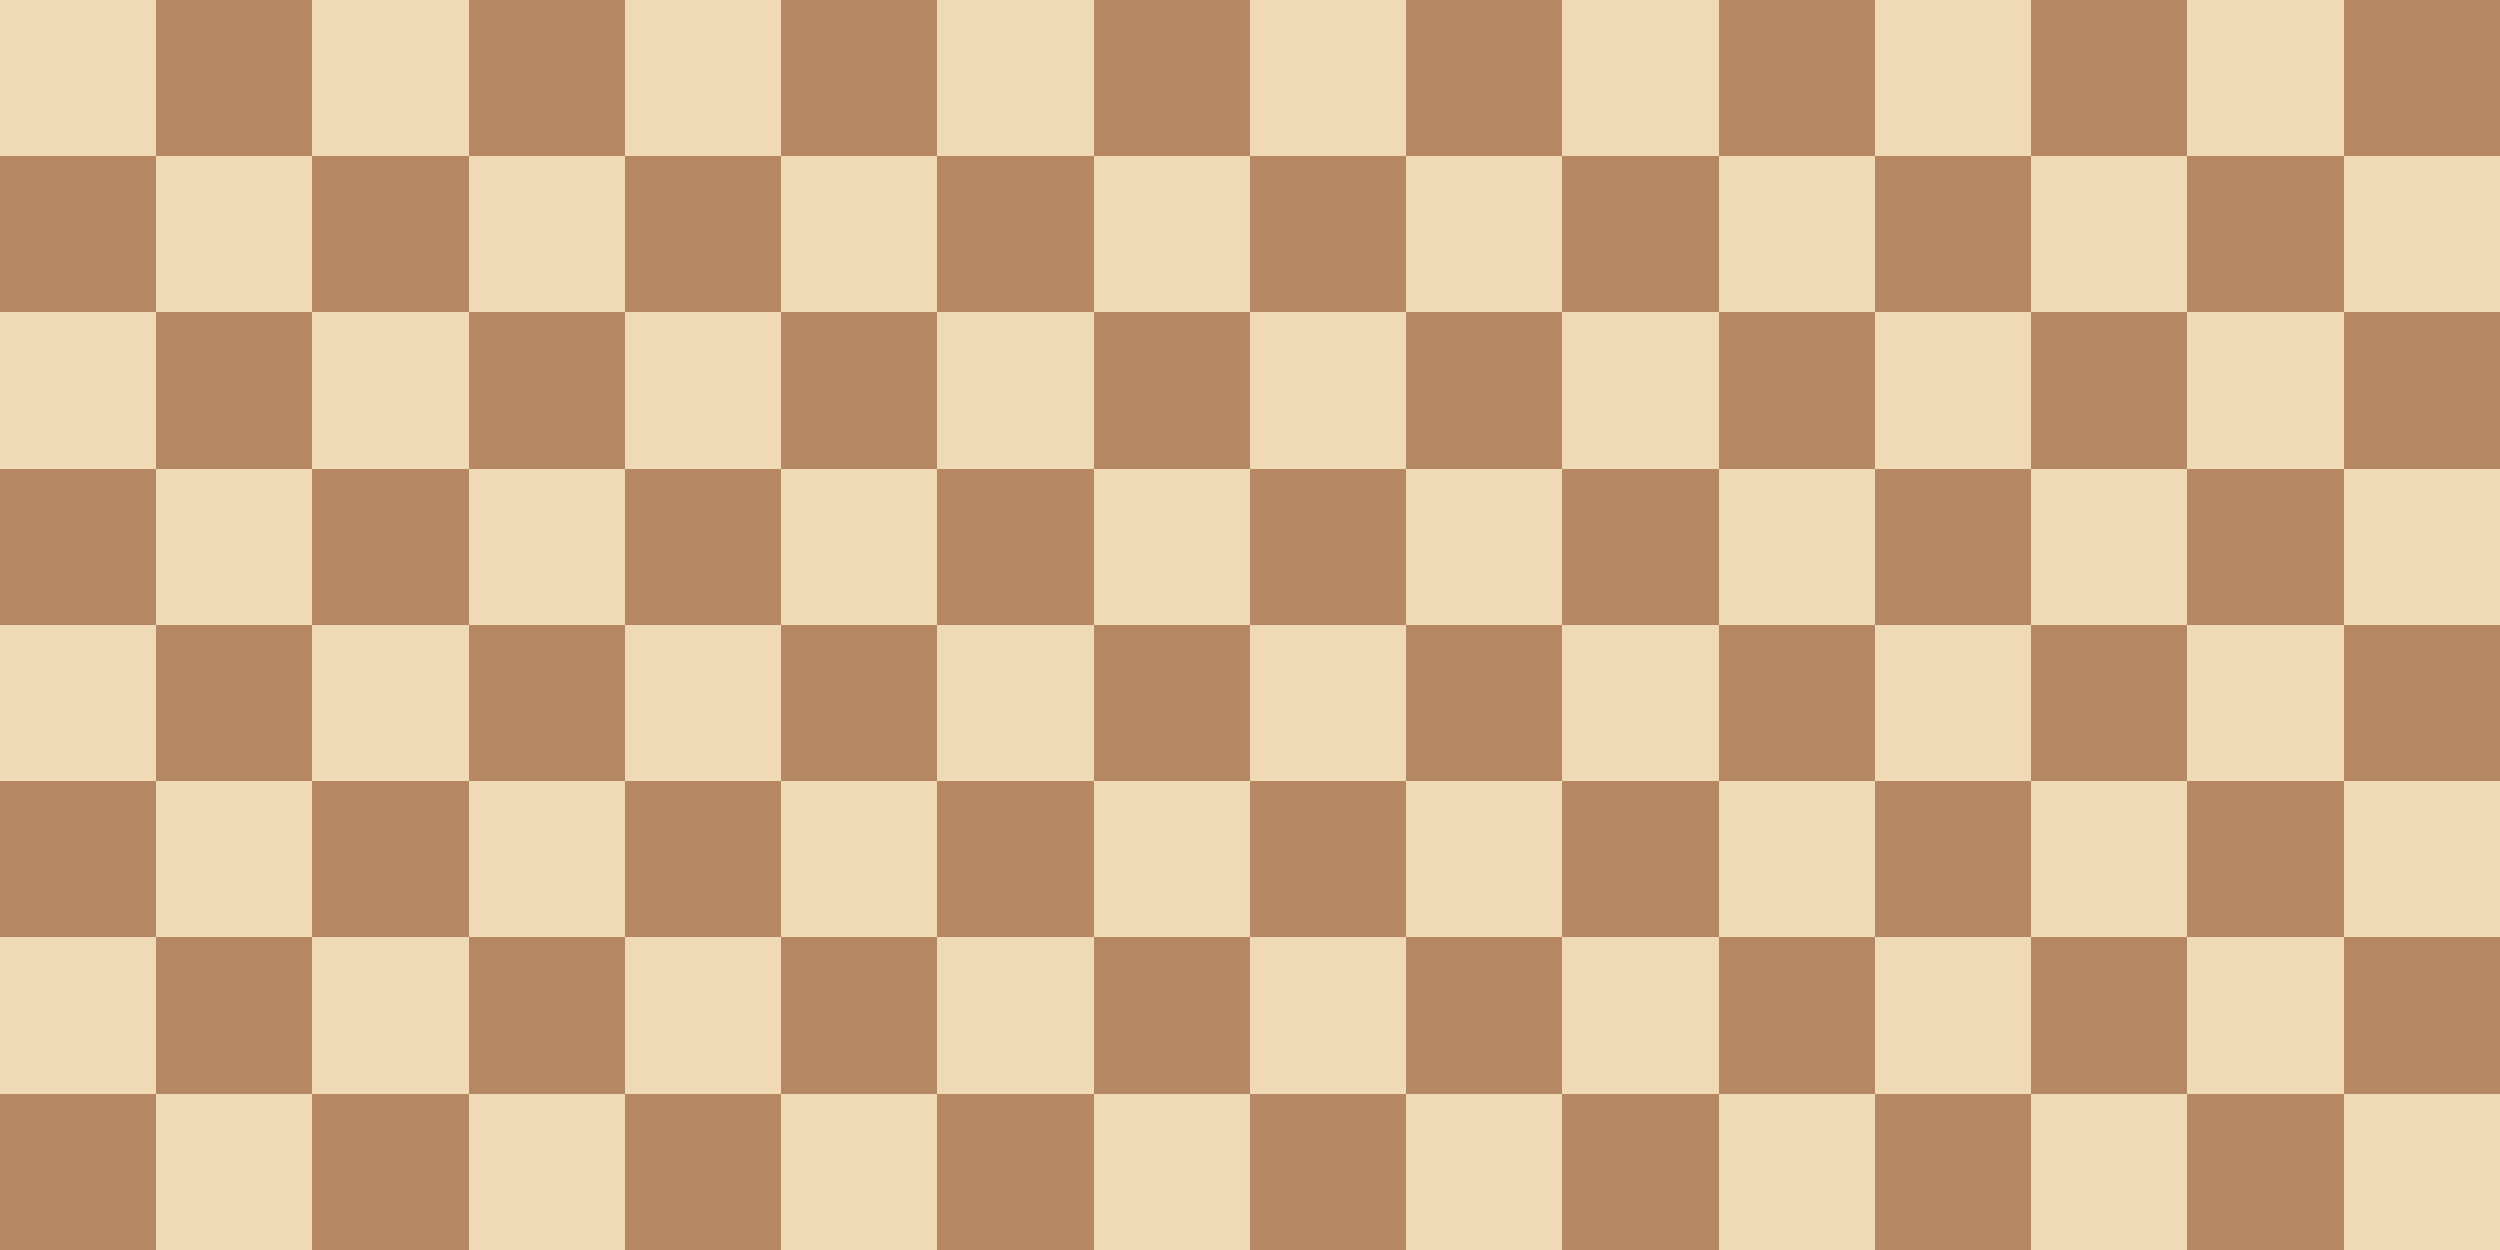<?xml version="1.0" encoding="UTF-8" standalone="no"?>
<svg
   xmlns:dc="http://purl.org/dc/elements/1.1/"
   xmlns:cc="http://creativecommons.org/ns#"
   xmlns:rdf="http://www.w3.org/1999/02/22-rdf-syntax-ns#"
   xmlns:svg="http://www.w3.org/2000/svg"
   xmlns="http://www.w3.org/2000/svg"
   xmlns:xlink="http://www.w3.org/1999/xlink"
   xmlns:sodipodi="http://sodipodi.sourceforge.net/DTD/sodipodi-0.dtd"
   xmlns:inkscape="http://www.inkscape.org/namespaces/inkscape"
   viewBox="0 0 16 8"
   version="1.1"
   id="svg3795"
   sodipodi:docname="brown-rhitmo.svg"
   width="16"
   height="8"
   style="shape-rendering:crispEdges"
   inkscape:version="0.92.5 (2060ec1f9f, 2020-04-08)">
  <defs
     id="defs3799" />
  <sodipodi:namedview
     pagecolor="#ffffff"
     bordercolor="#666666"
     borderopacity="1"
     objecttolerance="10"
     gridtolerance="10"
     guidetolerance="10"
     inkscape:pageopacity="0"
     inkscape:pageshadow="2"
     inkscape:window-width="2560"
     inkscape:window-height="1412"
     id="namedview3797"
     showgrid="false"
     fit-margin-top="0"
     fit-margin-left="0"
     fit-margin-right="0"
     fit-margin-bottom="0"
     inkscape:zoom="52.281708"
     inkscape:cx="5.8263827"
     inkscape:cy="0.92304642"
     inkscape:window-x="1080"
     inkscape:window-y="0"
     inkscape:window-maximized="1"
     inkscape:current-layer="svg3795" />
  <g
     id="a">
    <g
       id="b">
      <g
         id="c">
        <g
           id="d">
          <rect
             width="1"
             height="1"
             id="e"
             x="0"
             y="0"
             style="fill:#f0d9b5" />
          <use
             x="1"
             y="1"
             href="#e"
             xlink:href="#e"
             id="use3778"
             width="100%"
             height="100%" />
          <rect
             y="1"
             width="1"
             height="1"
             id="f"
             x="0"
             style="fill:#b58863" />
          <use
             x="1"
             y="-1"
             href="#f"
             xlink:href="#f"
             id="use3781"
             width="100%"
             height="100%" />
        </g>
        <use
           x="2"
           href="#d"
           xlink:href="#d"
           id="use3784"
           y="0"
           width="100%"
           height="100%" />
      </g>
      <use
         x="4"
         href="#c"
         xlink:href="#c"
         id="use3787"
         y="0"
         width="100%"
         height="100%" />
    </g>
    <use
       y="2"
       href="#b"
       xlink:href="#b"
       id="use3790"
       x="0"
       width="100%"
       height="100%" />
  </g>
  <use
     y="4"
     href="#a"
     xlink:href="#a"
     id="use3793"
     x="0"
     width="100%"
     height="100%" />
  <g
     id="a-7"
     transform="translate(8)">
    <g
       id="b-0">
      <g
         id="c-9">
        <g
           id="d-3">
          <rect
             style="fill:#f0d9b5"
             y="0"
             x="0"
             width="1"
             height="1"
             id="e-6" />
          <use
             height="100%"
             width="100%"
             x="1"
             y="1"
             href="#e"
             xlink:href="#e-6"
             id="use3778-0" />
          <rect
             style="fill:#b58863"
             x="0"
             y="1"
             width="1"
             height="1"
             id="f-6" />
          <use
             height="100%"
             width="100%"
             x="1"
             y="-1"
             href="#f"
             xlink:href="#f-6"
             id="use3781-2" />
        </g>
        <use
           height="100%"
           width="100%"
           y="0"
           x="2"
           href="#d"
           xlink:href="#d-3"
           id="use3784-6" />
      </g>
      <use
         height="100%"
         width="100%"
         y="0"
         x="4"
         href="#c"
         xlink:href="#c-9"
         id="use3787-1" />
    </g>
    <use
       height="100%"
       width="100%"
       x="0"
       y="2"
       href="#b"
       xlink:href="#b-0"
       id="use3790-8" />
  </g>
  <use
     style="shape-rendering:crispEdges"
     y="4"
     href="#a"
     xlink:href="#a"
     id="use3793-3"
     x="0"
     width="100%"
     height="100%"
     transform="translate(8)" />
</svg>
